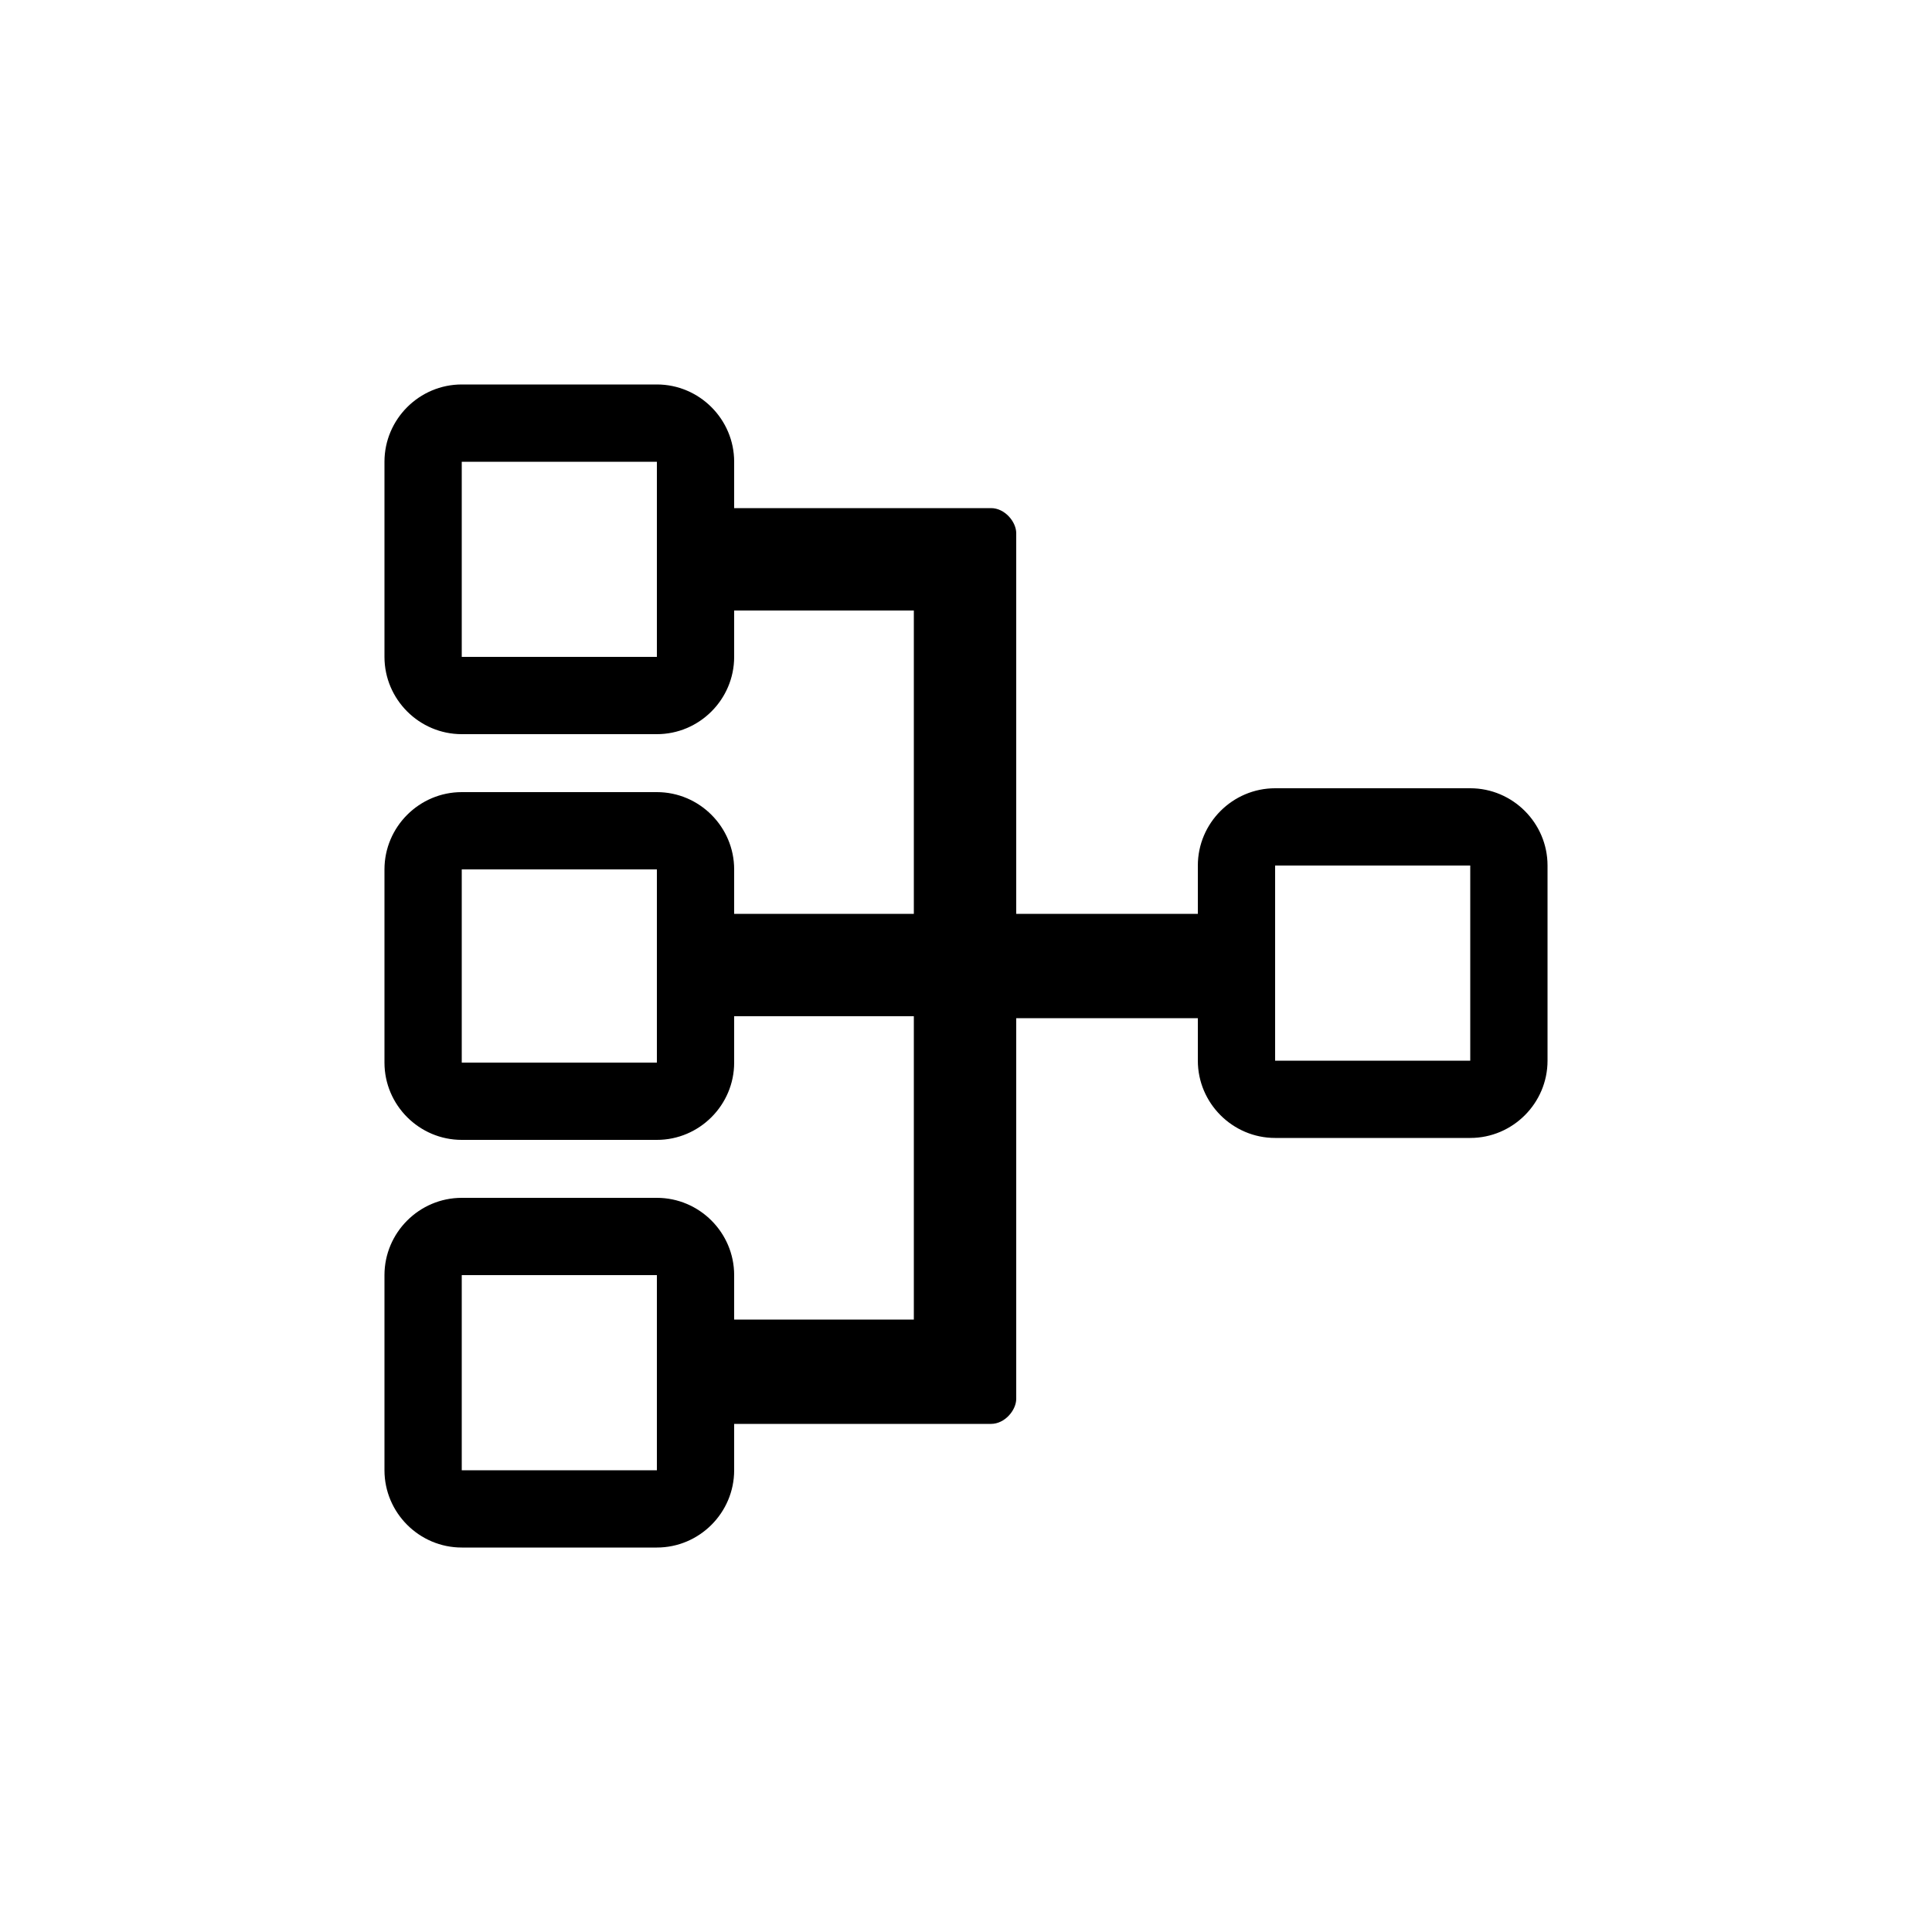 <?xml version="1.0"?><svg xmlns="http://www.w3.org/2000/svg" width="100" height="100" viewBox="0 0 100 100"><title></title><desc></desc><path d="m76.1 40.8h-10.1c-2.2 0-4 1.8-4 4v2.5h-9.4v-19.7c0-0.6-0.6-1.3-1.3-1.3h-13.3v-2.4c0-2.2-1.8-4-4-4h-10.1c-2.2 0-4 1.8-4 4v10.1c0 2.2 1.8 4 4 4h10.1c2.2 0 4-1.8 4-4v-2.4h9.3v15.7h-9.3v-2.3c0-2.2-1.8-4-4-4h-10.1c-2.2 0-4 1.8-4 4v10c0 2.2 1.8 4 4 4h10.1c2.2 0 4-1.8 4-4v-2.4h9.3v15.7h-9.3v-2.3c0-2.2-1.8-4-4-4h-10.1c-2.2 0-4 1.8-4 4v10.1c0 2.2 1.8 4 4 4h10.1c2.2 0 4-1.8 4-4v-2.4h13.3c0.7 0 1.3-0.7 1.3-1.3v-19.7h9.4v2.2c0 2.2 1.8 4 4 4h10.1c2.2 0 4-1.8 4-4v-10.1c0-2.2-1.8-4-4-4z m-42.1-6.8h-10.1v-10.1h10.1v10.1z m0 2v-2 2z m0 19h-10.1v-10h10.1v10z m0 2v-2 2z m0 19.1h-10.1v-10.1h10.1v10.1z m0 2v-2 2z m42.1-23.2h-10.1v-10.1h10.1v10.1z m0 2v-2 2z"></path></svg>
